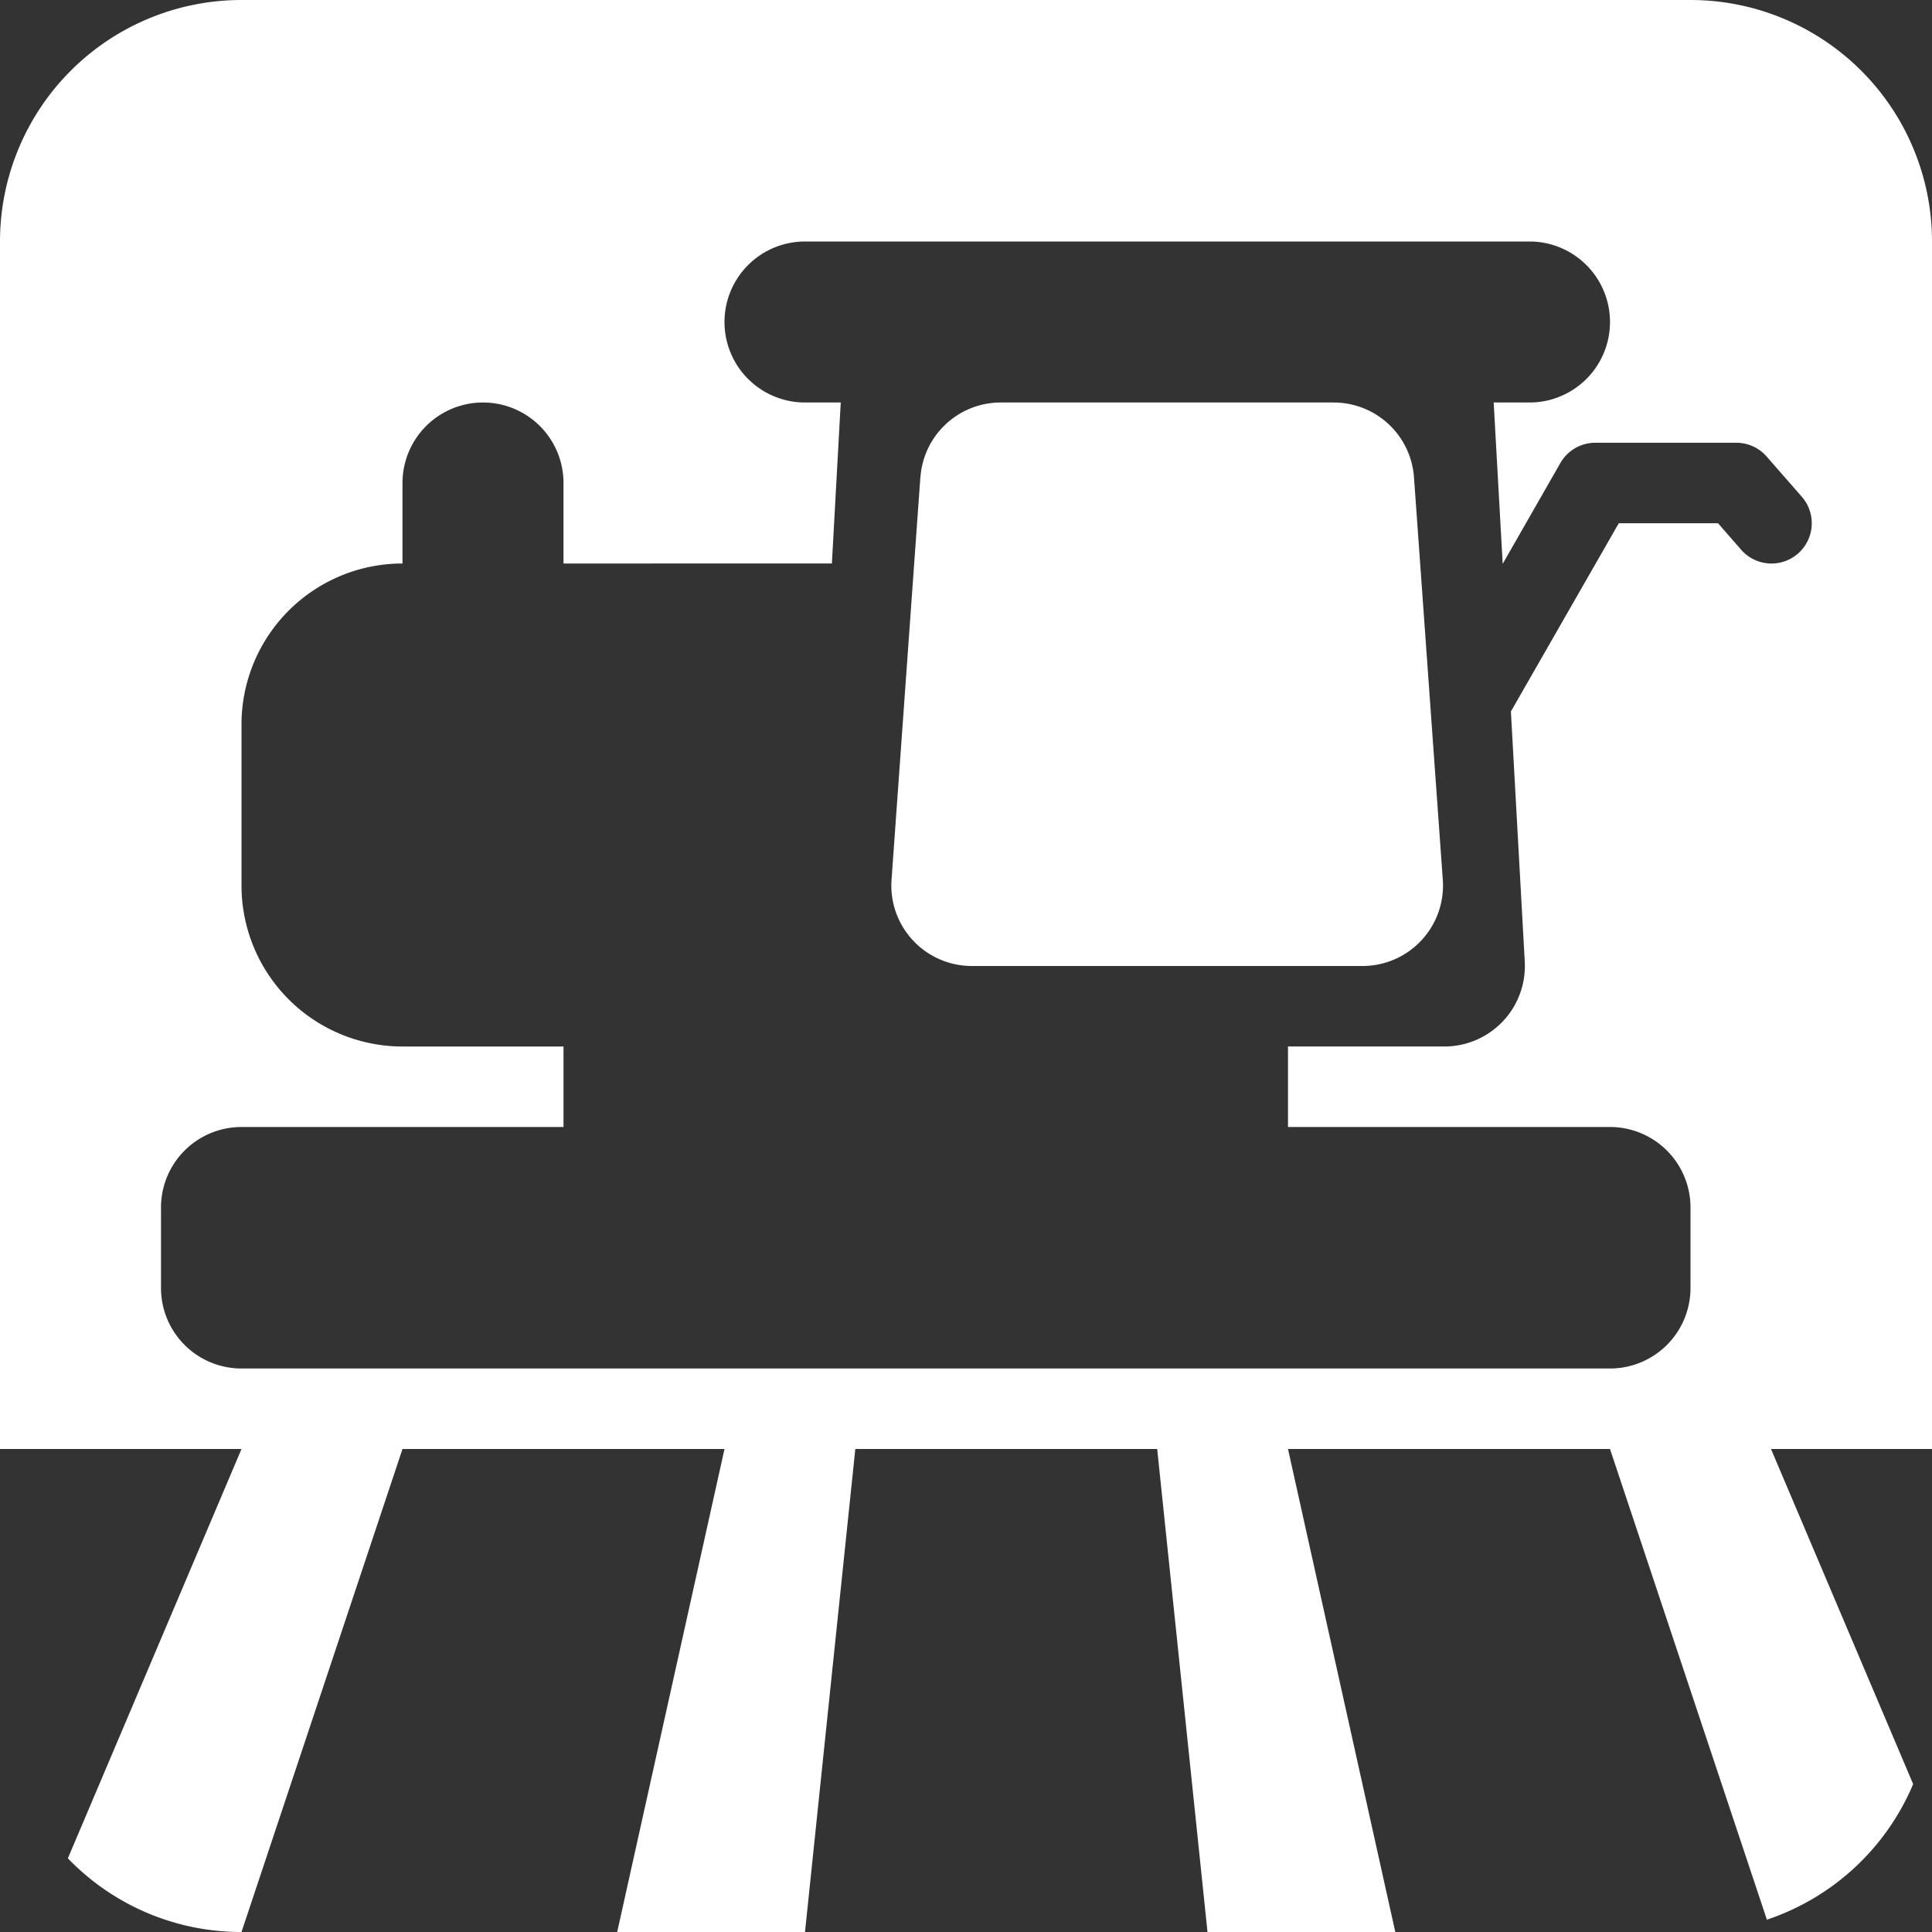 <svg width="24" height="24" xmlns="http://www.w3.org/2000/svg">
  <rect width="100%" height="100%" fill="#333333" stroke="none"/>
  <path fill-rule="evenodd"
    d="M3 0a3 3 0 00-3 3v15h3L.843 23.085A2.99 2.99 0 003 24l2-6h4l-1.333 6H10l.625-6h3.75L15 24h2.333L16 18h4l1.949 5.847a3.009 3.009 0 001.817-1.684L22 18h2V3a3 3 0 00-3-3H3zm7 3a1 1 0 000 2h.444l-.11 2H7V6a1 1 0 00-2 0v1a2 2 0 00-2 2v2a2 2 0 002 2h2v1H3a1 1 0 00-1 1v1a1 1 0 001 1h17a1 1 0 001-1v-1a1 1 0 00-1-1h-4v-1h1.943a1 1 0 00.998-1.056l-.172-3.106 1.34-2.338h1.233l.288.33a.5.5 0 00.752-.66l-.437-.5a.5.5 0 00-.377-.17h-1.75a.5.5 0 00-.434.251l-.717 1.253L18.555 5H19a1 1 0 000-2h-9zm1.434 2.929A1 1 0 0112.43 5h4.138a1 1 0 01.997.929l.358 5A1 1 0 0116.925 12h-4.852a1 1 0 01-.998-1.071l.358-5z"
    fill="#FFFFFF" />
</svg>
